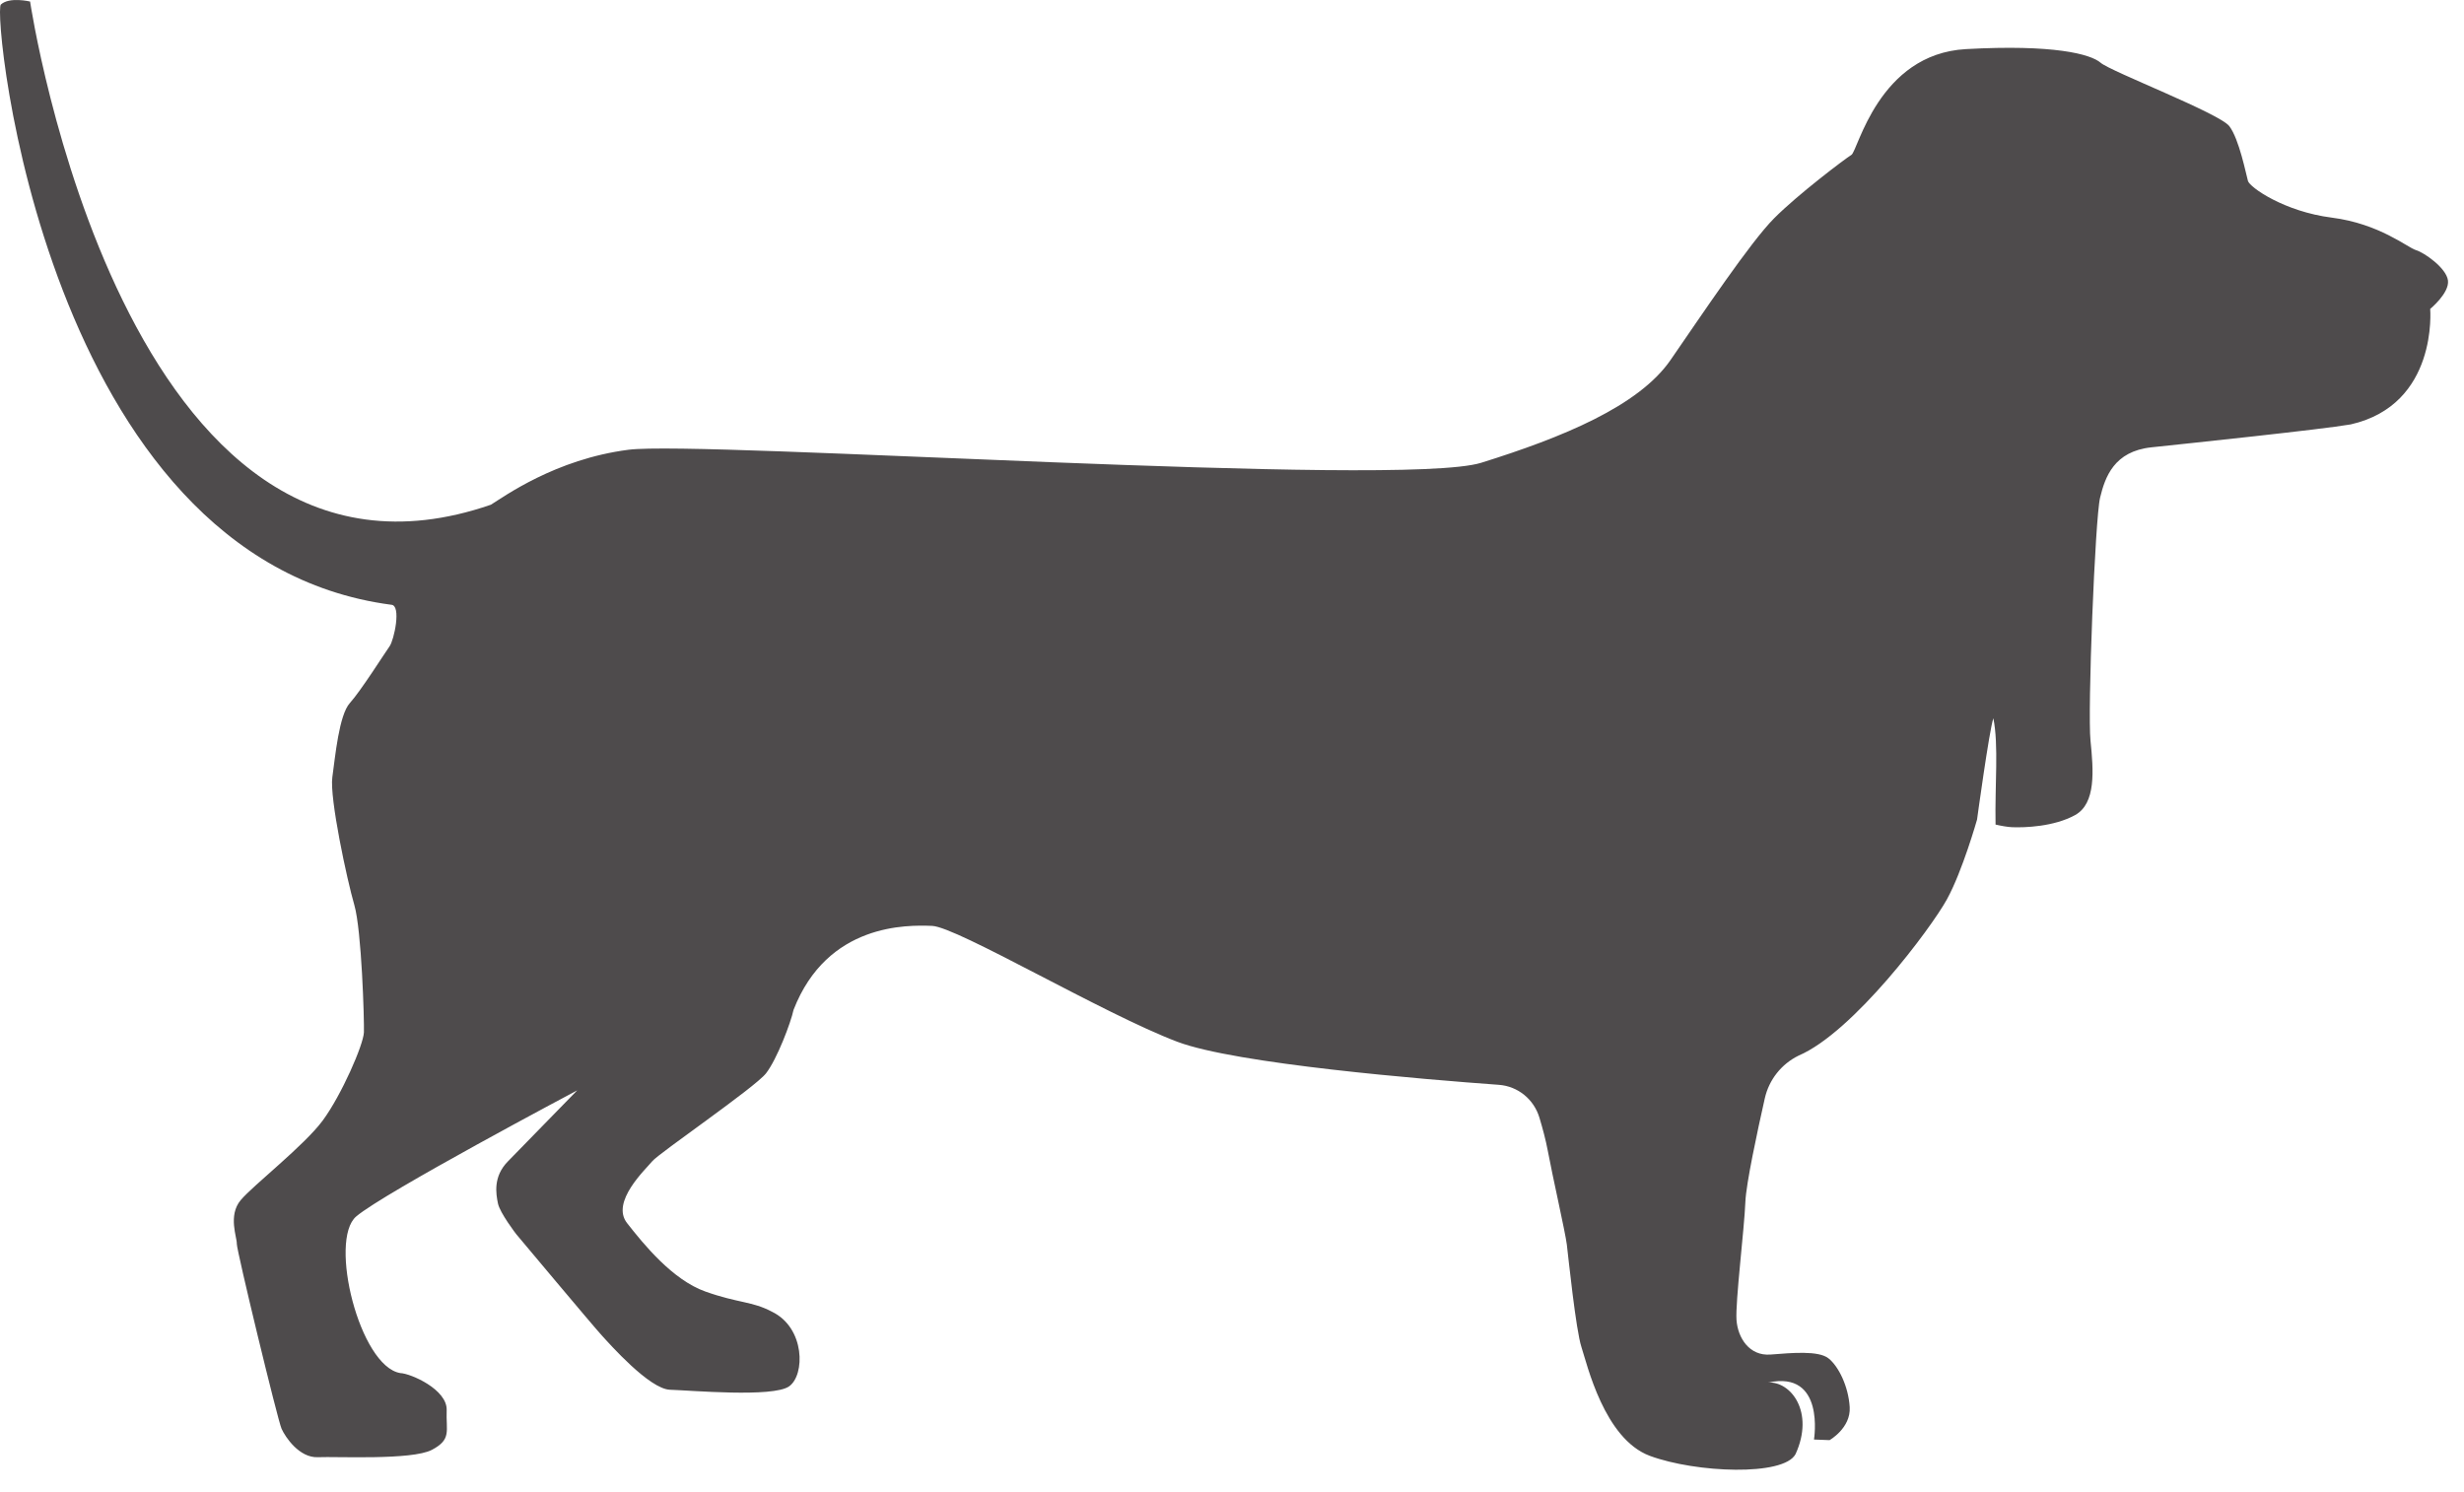 <svg width="104" height="63" viewBox="0 0 104 63" fill="none" xmlns="http://www.w3.org/2000/svg">
<path d="M103.323 11.84C103.257 11.31 102.314 10.659 101.97 10.557C101.622 10.454 100.432 9.443 98.42 9.187C96.412 8.932 94.959 7.907 94.882 7.64C94.804 7.373 94.512 5.869 94.094 5.325C93.677 4.783 89.089 3.017 88.666 2.651C88.241 2.281 86.676 1.868 82.977 2.073C79.281 2.279 78.416 6.373 78.145 6.537C77.876 6.703 75.882 8.207 74.877 9.22C73.869 10.235 71.856 13.248 70.51 15.197C69.165 17.146 65.947 18.465 62.52 19.535C59.092 20.604 29.613 18.59 26.525 18.986C23.436 19.383 21.26 20.974 20.721 21.305C5.224 26.66 1.27 0.065 1.27 0.065C1.27 0.065 0.4 -0.145 0.036 0.191C-0.33 0.528 1.89 23.604 16.515 25.529C16.952 25.547 16.631 27.028 16.442 27.284C16.257 27.54 15.228 29.169 14.767 29.677C14.308 30.186 14.149 31.939 14.027 32.81C13.905 33.684 14.646 37.14 14.956 38.206C15.265 39.275 15.377 43.056 15.36 43.58C15.337 44.108 14.418 46.216 13.629 47.291C12.838 48.365 10.696 50.021 10.156 50.666C9.616 51.313 10.008 52.242 9.995 52.505C9.984 52.768 11.721 59.953 11.884 60.312C12.045 60.669 12.634 61.547 13.417 61.513C14.201 61.478 17.38 61.647 18.227 61.204C19.073 60.76 18.819 60.41 18.853 59.533C18.888 58.656 17.336 57.978 16.893 57.962C15.176 57.673 13.863 52.355 15.033 51.352C16.204 50.35 24.363 46.028 24.363 46.028C24.363 46.028 22.076 48.377 21.439 49.025C20.801 49.673 20.936 50.401 21.018 50.804C21.102 51.206 21.785 52.093 21.785 52.093C21.785 52.093 25.056 56.001 25.395 56.367C25.729 56.732 27.413 58.641 28.28 58.666C29.145 58.692 32.616 59.002 33.303 58.525C33.988 58.048 33.986 56.053 32.585 55.373C31.745 54.926 31.157 55.013 29.77 54.519C28.383 54.025 27.169 52.526 26.468 51.632C25.765 50.737 27.252 49.361 27.529 49.021C27.808 48.68 31.866 45.907 32.332 45.309C32.797 44.712 33.385 43.153 33.493 42.632C34.919 38.965 38.293 39.044 39.343 39.085C40.396 39.127 46.576 42.797 49.691 43.976C52.172 44.913 60.124 45.566 63.26 45.794C64.068 45.852 64.743 46.405 64.976 47.181C65.111 47.63 65.244 48.127 65.323 48.549C65.526 49.641 66.065 52.005 66.132 52.535C66.197 53.064 66.513 56.151 66.749 56.864C66.985 57.575 67.707 60.74 69.638 61.457C71.572 62.173 75.29 62.327 75.787 61.381C76.596 59.604 75.587 58.31 74.635 58.361C77.05 57.84 76.564 60.767 76.564 60.767L77.222 60.793C77.222 60.793 78.123 60.284 78.072 59.403C78.019 58.523 77.601 57.675 77.176 57.34C76.751 57.005 75.629 57.111 74.732 57.18C73.835 57.251 73.347 56.474 73.294 55.718C73.241 54.962 73.625 51.865 73.669 50.725C73.7 49.971 74.171 47.772 74.487 46.37C74.664 45.581 75.186 44.919 75.912 44.562C78.224 43.576 81.508 39.176 82.171 37.972C82.833 36.769 83.447 34.597 83.447 34.597C83.447 34.597 83.96 30.838 84.135 30.32C84.365 31.454 84.196 33.132 84.228 34.808C84.472 34.864 84.729 34.91 84.927 34.919C85.452 34.94 86.684 34.901 87.582 34.409C88.478 33.917 88.36 32.507 88.236 31.273C88.106 30.037 88.429 21.881 88.64 21.009C88.85 20.139 89.228 19.049 90.808 18.883C92.388 18.715 97.977 18.131 99.217 17.916C102.918 17.076 102.573 13.041 102.573 13.041C102.573 13.041 103.391 12.37 103.323 11.84Z" fill="#4E4B4C"/>
</svg>
